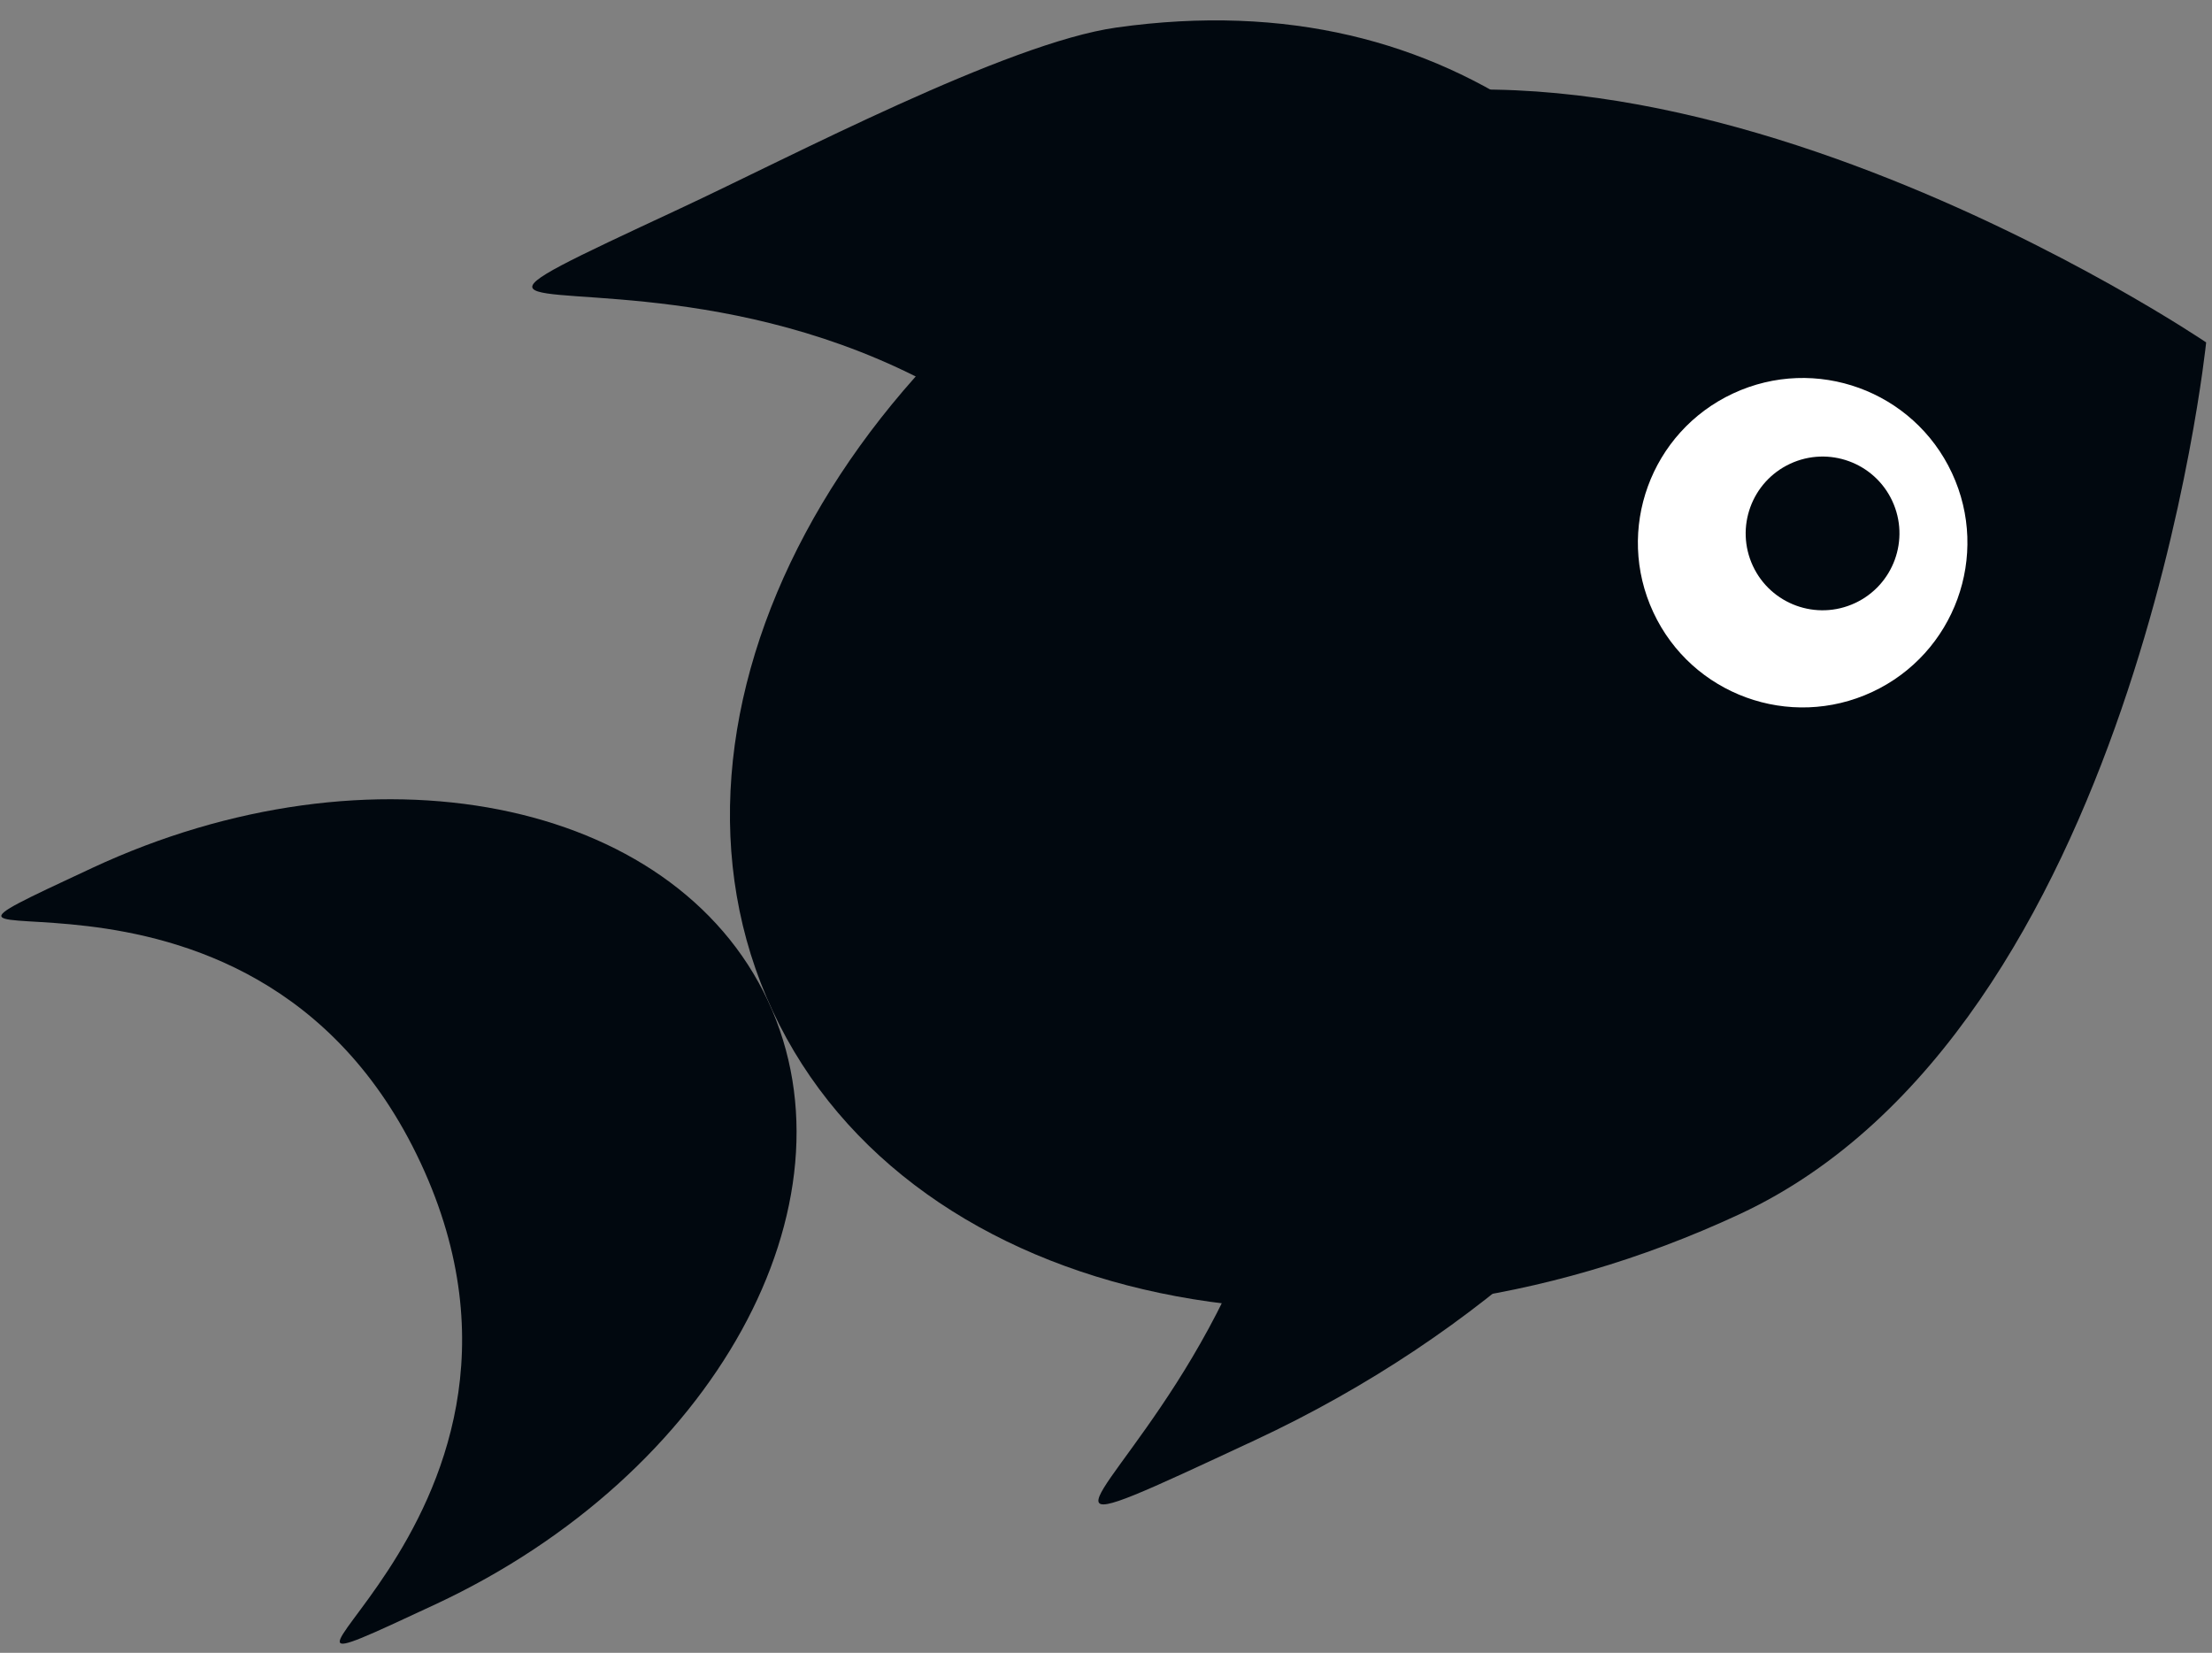 <?xml version="1.0" encoding="UTF-8" standalone="no"?>
<svg viewBox="0 0 87 65" version="1.1" xmlns="http://www.w3.org/2000/svg" xmlns:xlink="http://www.w3.org/1999/xlink">
  <rect x="0" y="0" width="87" height="65" fill="#808080" stroke="none"/>
  <g id="General-page" stroke="none" stroke-width="1" fill="none" fill-rule="evenodd">
    <g id="footer-slices" transform="translate(-227, -158)">
      <g id="footer" transform="translate(0, 12)">
        <g id="fish_left" transform="translate(272.374, 174.958) scale(-1, 1) rotate(25) translate(-272.374, -174.958) translate(228.309, 148.189)">
          <path d="M31.105,53.539 C48.283,53.539 62.209,43.1 62.209,30.223 C62.209,17.347 48.283,6.908 31.105,6.908 C13.926,6.908 8.35149144e-13,30.223 8.35149144e-13,30.223 C8.35149144e-13,30.223 13.926,53.539 31.105,53.539 Z" id="Oval-17" fill="#01080F"></path>
          <path d="M66.247,45.767 C78.333,45.767 88.13,38.614 88.13,29.792 C88.13,20.969 78.333,13.816 66.247,13.816 C54.162,13.816 73.057,13.816 73.057,29.792 C73.057,45.767 54.162,45.767 66.247,45.767 Z" id="Oval-17" fill="#01080F" transform="translate(75.17, 29.792) scale(-1, 1) translate(-75.17, -29.792) "></path>
          <path d="M23.012,53.539 C42.751,53.539 58.753,41.573 58.753,26.812 C58.753,15.624 54.602,4.869 41.556,0.886 C37.39,-0.386 27.789,0.085 23.012,0.085 C3.272,0.085 34.133,0.085 34.133,26.812 C34.133,53.539 3.272,53.539 23.012,53.539 Z" id="Oval-17" fill="#01080F" transform="translate(37.585, 26.769) scale(-1, 1) translate(-37.585, -26.769) "></path>
          <ellipse id="Oval-18" fill="#FFFFFF" cx="17.712" cy="30.655" rx="6.48" ry="6.476"></ellipse>
          <ellipse id="Oval-19" fill="#01080F" cx="16.848" cy="30.655" rx="3.024" ry="3.022"></ellipse>
        </g>
      </g>
    </g>
  </g>
</svg>
